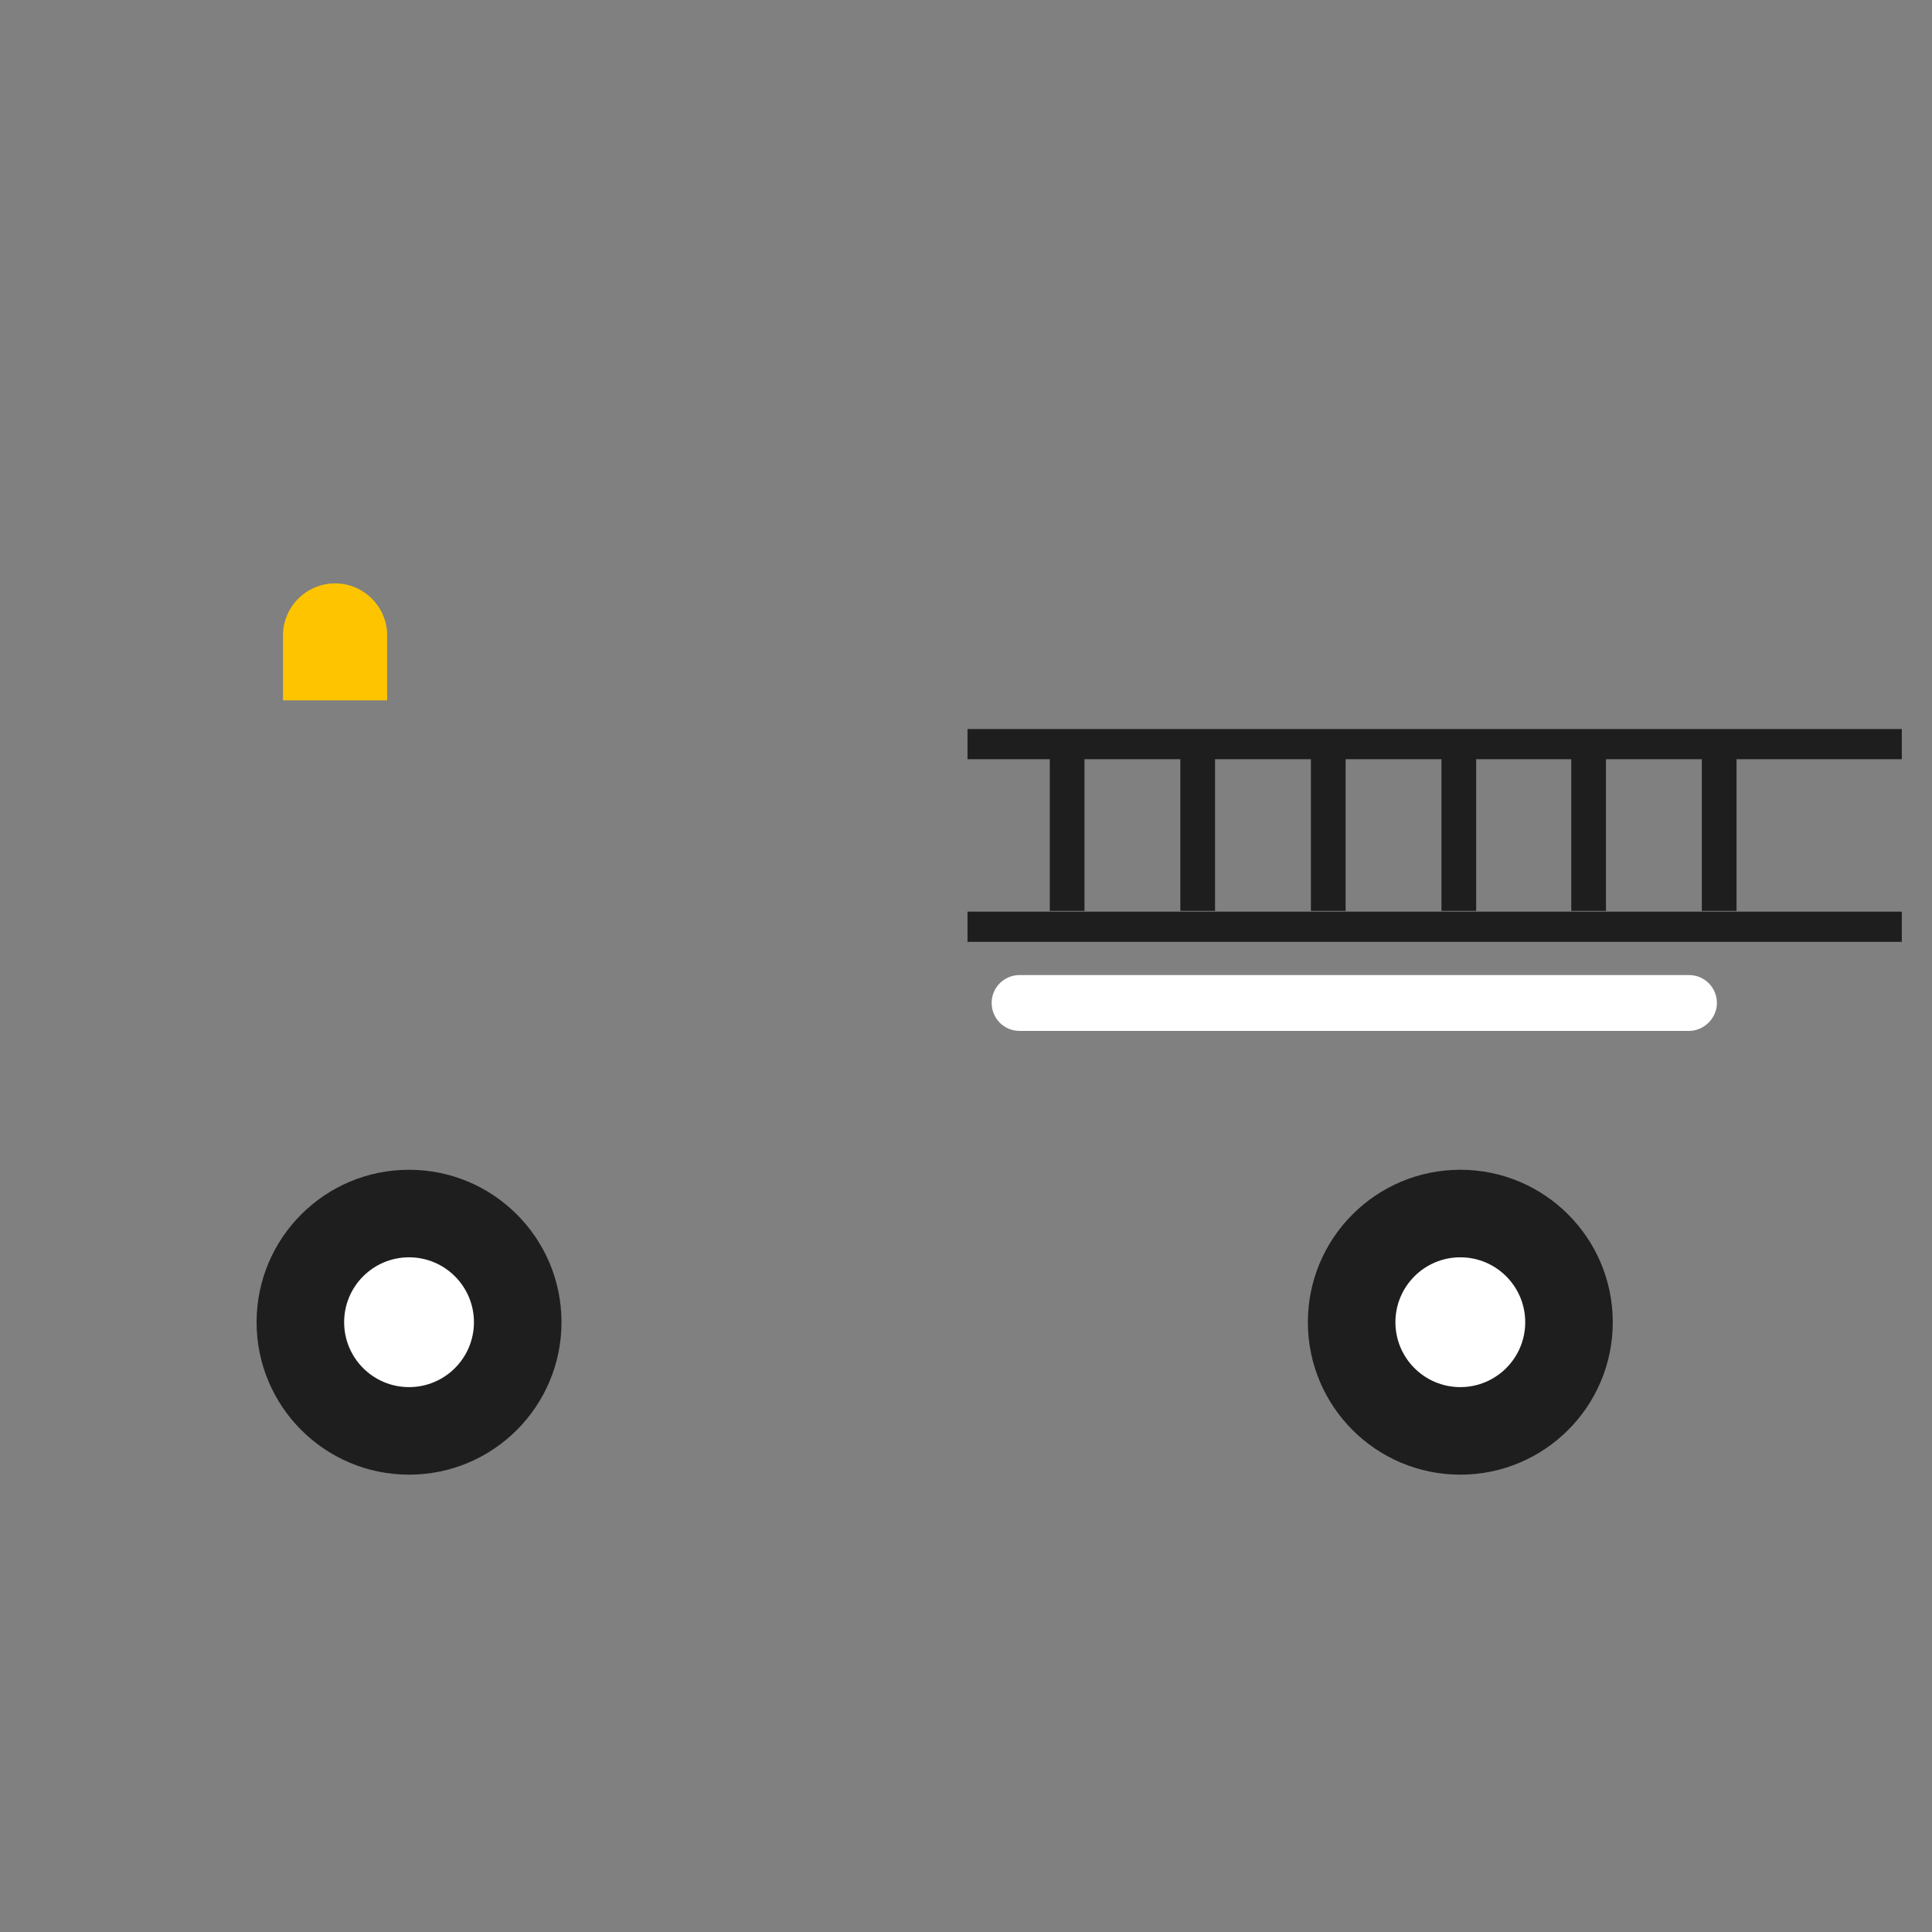 <?xml version="1.0" encoding="utf-8"?>
<!-- Generator: Adobe Illustrator 22.1.0, SVG Export Plug-In . SVG Version: 6.00 Build 0)  -->
<svg version="1.1" id="Layer_1" xmlns="http://www.w3.org/2000/svg" xmlns:xlink="http://www.w3.org/1999/xlink" x="0px" y="0px"
	 viewBox="0 0 256 256" style="enable-background:new 0 0 256 256;" xml:space="preserve">
<rect x="0" y="0" width="256" height="256" fill="#808080" stroke="none"/>
<g style="opacity:0;">
	<rect x="111" y="103.2" style="opacity:0.5;" width="13.4" height="57.6"/>
	<path style="fill:#FFFFFF;" d="M107.3,91.4H32.6l-22.5,37.4v32.3h25.1c4.3-5.8,11.2-9.5,18.9-9.5s14.6,3.7,18.9,9.5h40.7V97.9
		C113.8,94.3,110.9,91.4,107.3,91.4z"/>
	<path style="fill:#FFFFFF;" d="M238.6,87.9H130.1c-3.6,0-6.5,2.9-6.5,6.5v66.6h51c4.3-5.8,11.2-9.5,18.9-9.5
		c7.8,0,14.6,3.7,18.9,9.5h32.6V94.5C245.1,90.9,242.2,87.9,238.6,87.9z"/>
	<polygon style="fill:#FFFFFF;" points="50.4,101.2 32,101.2 18.8,129.4 50.4,129.4 	"/>
	<rect x="62" y="101.2" style="fill:#FFFFFF;" width="44.3" height="26.5"/>
	<path style="fill:#FFFFFF;" d="M138,82.9v5h91.9v-5c0-3.6-2.9-6.5-6.5-6.5h-78.8C140.9,76.4,138,79.3,138,82.9z"/>
	<rect x="55.3" y="91.1" style="opacity:0.5;" width="2.3" height="59.9"/>
	<g style="opacity:0.5;">
		<path d="M212.3,160.8c2.4,3.1,4.1,6.9,4.6,10.9h29.3c3,0,5.5-2.4,5.5-5.5l0,0c0-3-2.4-5.5-5.5-5.5H212.3z"/>
		<path d="M170.2,171.7c0.6-4.1,2.2-7.8,4.6-10.9H72.9c2.4,3.1,4.1,6.9,4.6,10.9H170.2z"/>
		<path d="M35.5,160.8H9c-3,0-5.5,2.4-5.5,5.5l0,0c0,3,2.4,5.5,5.5,5.5h21.9C31.4,167.6,33.1,163.9,35.5,160.8z"/>
	</g>
</g>
<g>
	<path style="fill:#FFC400;" d="M51.3,92.8H37.5v-8.6c0-3.8,3.1-6.9,6.9-6.9h0c3.8,0,6.9,3.1,6.9,6.9V92.8z"/>
	<rect x="128.2" y="96.6" style="fill:#1F1E1E;" width="123.8" height="4"/>
	<rect x="128.2" y="120.8" style="fill:#1F1E1E;" width="123.8" height="4"/>
	<rect x="139.1" y="99.4" style="fill:#1F1E1E;" width="4.6" height="21.3"/>
	<rect x="156.4" y="99.4" style="fill:#1F1E1E;" width="4.6" height="21.3"/>
	<rect x="173.7" y="99.4" style="fill:#1F1E1E;" width="4.6" height="21.3"/>
	<rect x="191" y="99.4" style="fill:#1F1E1E;" width="4.6" height="21.3"/>
	<rect x="208.2" y="99.4" style="fill:#1F1E1E;" width="4.6" height="21.3"/>
	<rect x="225.5" y="99.4" style="fill:#1F1E1E;" width="4.6" height="21.3"/>
	<circle style="fill:#1E1E1E;" cx="54.2" cy="175.2" r="20.2"/>
	<circle style="fill:#FFFFFF;" cx="54.2" cy="175.2" r="8.6"/>
	<circle style="fill:#1E1E1E;" cx="193.5" cy="175.2" r="20.2"/>
	<circle style="fill:#FFFFFF;" cx="193.5" cy="175.2" r="8.6"/>
	<path style="fill:#FFFFFF;" d="M223.8,136.6h-88.7c-2.1,0-3.7-1.7-3.7-3.7l0,0c0-2.1,1.7-3.7,3.7-3.7h88.7c2.1,0,3.7,1.7,3.7,3.7
		l0,0C227.5,134.9,225.8,136.6,223.8,136.6z"/>
</g>
</svg>
